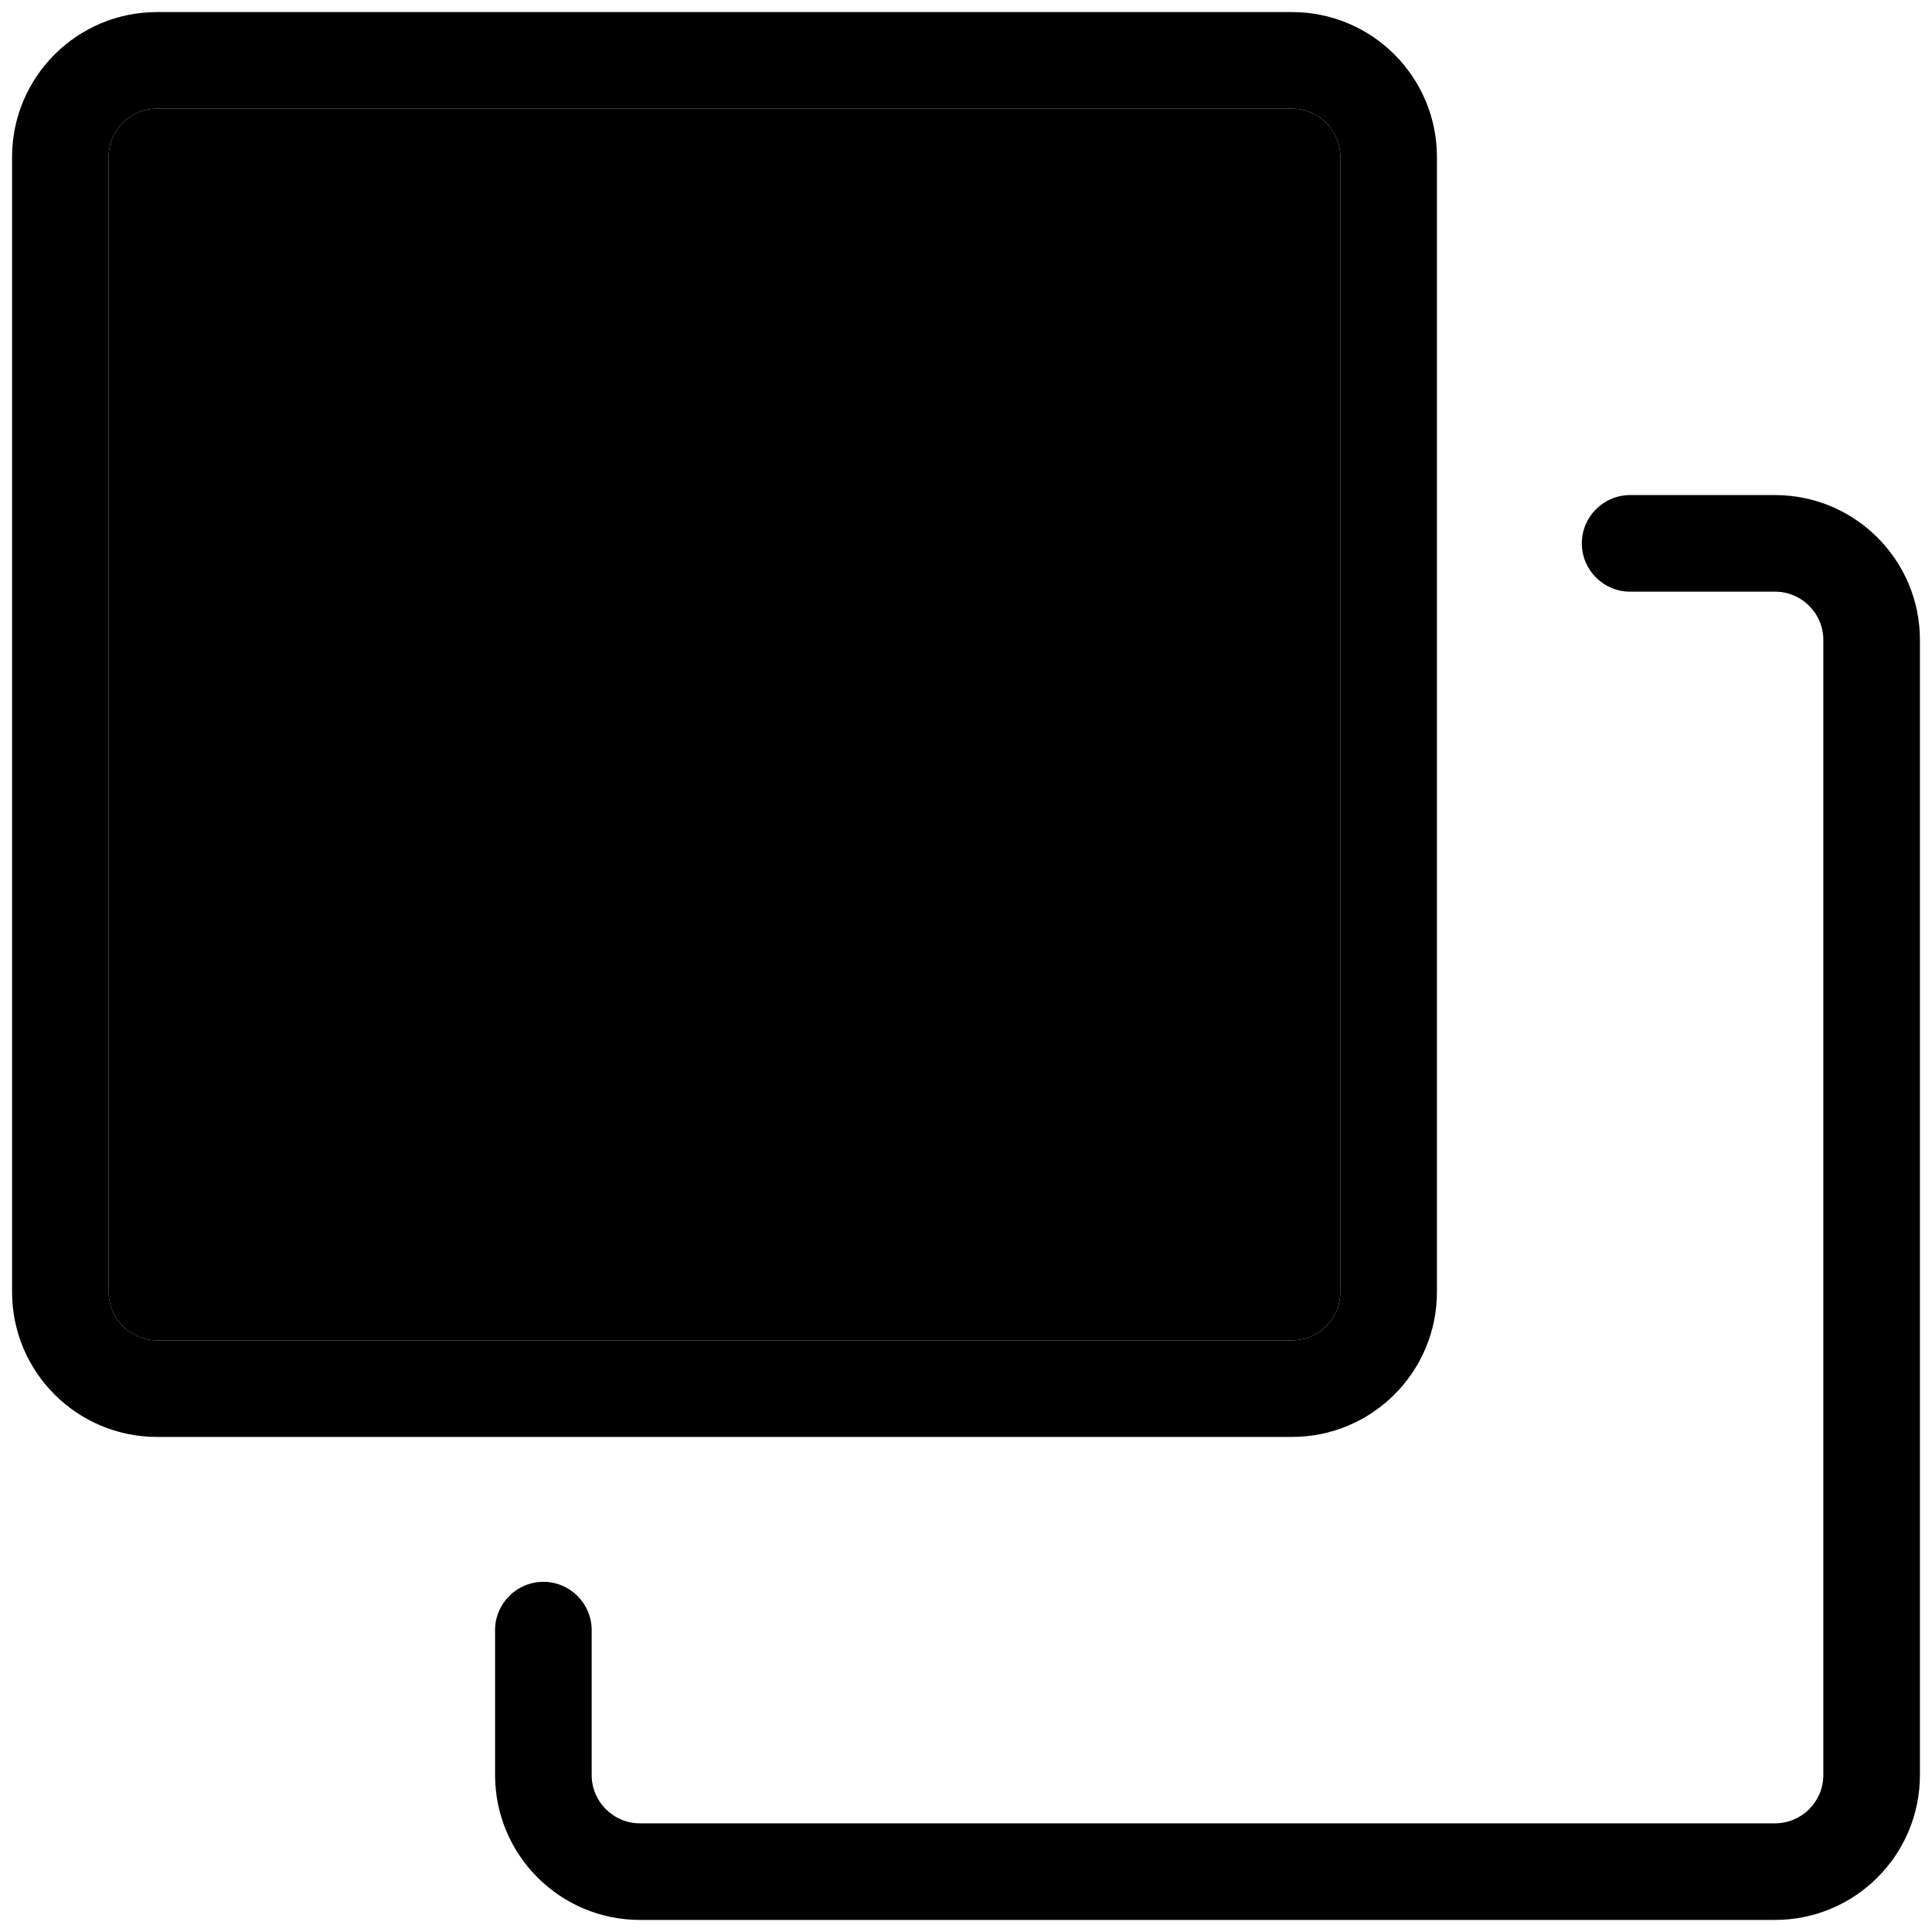 <?xml version="1.0" encoding="UTF-8"?>
<svg width="20px" height="20px" viewBox="0 0 20 20" version="1.1" xmlns="http://www.w3.org/2000/svg" xmlns:xlink="http://www.w3.org/1999/xlink">
    <!-- Generator: Sketch 52.2 (67145) - http://www.bohemiancoding.com/sketch -->
    <title>my-items-active</title>
    <desc>Created with Sketch.</desc>
    <g id="Page-1" stroke="none" stroke-width="1" fill="none" fill-rule="evenodd">
        <g id="Artboard" transform="translate(-68, -94)">
            <g id="my-items-active" transform="translate(68, 94)">
                <rect id="container" x="0" y="0" width="20" height="20"></rect>
                <g xmlns="http://www.w3.org/2000/svg" id="icon" fill="#000000" fill-rule="nonzero">
                    <path d="M1.625,1.125 C1.349,1.125 1.125,1.349 1.125,1.625 L1.125,13.375 C1.125,13.651 1.349,13.875 1.625,13.875 L13.375,13.875 C13.651,13.875 13.875,13.651 13.875,13.375 L13.875,1.625 C13.875,1.349 13.651,1.125 13.375,1.125 L1.625,1.125 Z M1.625" id="Rectangle"/>
                    <path d="M16.875,6.125 C16.599,6.125 16.375,5.901 16.375,5.625 C16.375,5.349 16.599,5.125 16.875,5.125 L18.375,5.125 C19.203,5.125 19.875,5.797 19.875,6.625 L19.875,18.375 C19.875,19.203 19.203,19.875 18.375,19.875 L6.625,19.875 C5.797,19.875 5.125,19.203 5.125,18.375 L5.125,16.875 C5.125,16.599 5.349,16.375 5.625,16.375 C5.901,16.375 6.125,16.599 6.125,16.875 L6.125,18.375 C6.125,18.651 6.349,18.875 6.625,18.875 L18.375,18.875 C18.651,18.875 18.875,18.651 18.875,18.375 L18.875,6.625 C18.875,6.349 18.651,6.125 18.375,6.125 L16.875,6.125 Z" id="Path"/>
                    <path d="M1.625,1.125 C1.349,1.125 1.125,1.349 1.125,1.625 L1.125,13.375 C1.125,13.651 1.349,13.875 1.625,13.875 L13.375,13.875 C13.651,13.875 13.875,13.651 13.875,13.375 L13.875,1.625 C13.875,1.349 13.651,1.125 13.375,1.125 L1.625,1.125 Z M1.625,0.125 L13.375,0.125 C14.203,0.125 14.875,0.797 14.875,1.625 L14.875,13.375 C14.875,14.203 14.203,14.875 13.375,14.875 L1.625,14.875 C0.797,14.875 0.125,14.203 0.125,13.375 L0.125,1.625 C0.125,0.797 0.797,0.125 1.625,0.125 Z" id="Rectangle"/>
                </g>
            </g>
        </g>
    </g>
</svg>
